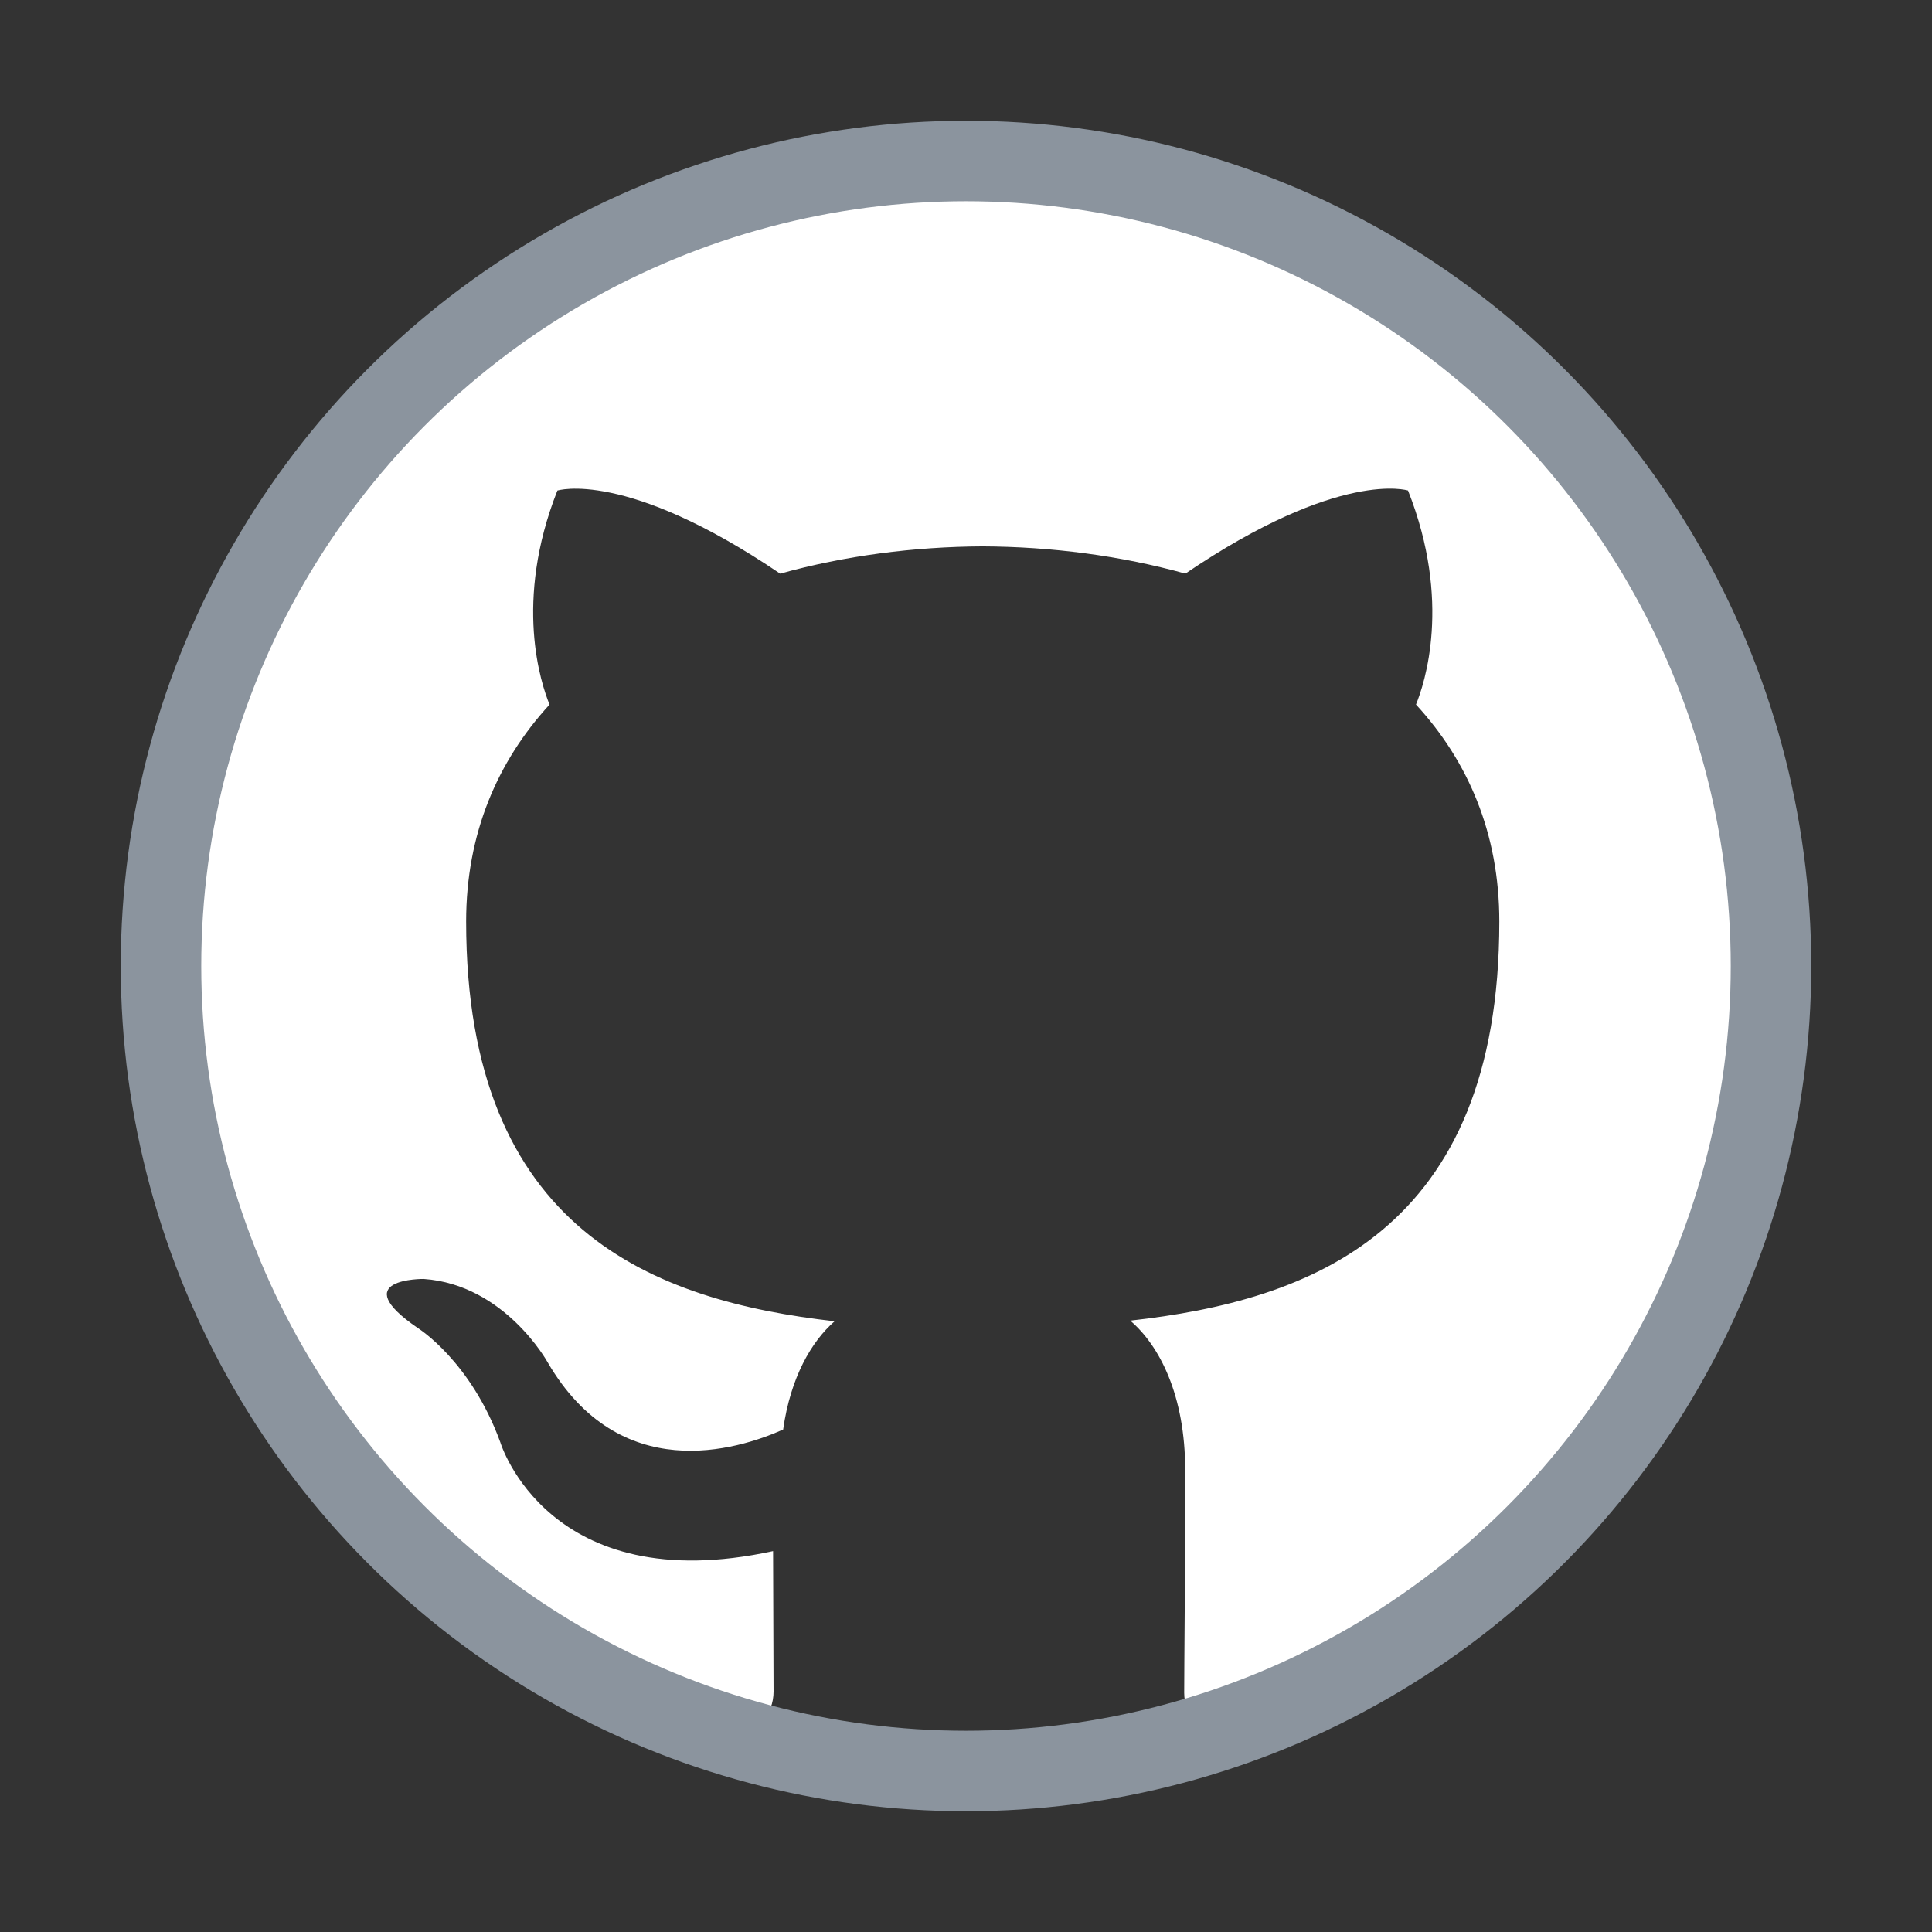 <svg xmlns="http://www.w3.org/2000/svg" viewBox="0 0 48 48">
  <rect x="0" y="0" width="48" height="48" fill="#333333" stroke="none"/>
  <path fill="#ffffff" d="M24,4C12.954,4,4,12.954,4,24c0,8.887,5.801,16.411,13.82,19.016c1.018,0.173,1.399-0.445,1.399-0.989
    c0-0.484-0.007-1.777-0.012-3.49c-5.593,1.215-6.776-2.701-6.776-2.701C11.698,33.818,10.388,33,10.388,33
    c-1.825-1.245,0.138-1.225,0.138-1.225c2.019,0.142,3.079,2.07,3.079,2.07c1.791,3.075,4.699,2.186,5.852,1.672
    c0.183-1.296,0.702-2.186,1.278-2.69c-4.463-0.508-9.154-2.232-9.154-9.931c0-2.193,0.783-3.986,2.072-5.391
    c-0.208-0.509-0.899-2.551,0.195-5.317c0,0,1.69-0.542,5.535,2.064c1.604-0.446,3.323-0.67,5.032-0.678
    c1.709,0.008,3.428,0.231,5.035,0.677c3.843-2.606,5.532-2.064,5.532-2.064c1.096,2.766,0.406,4.808,0.198,5.317
    c1.292,1.405,2.07,3.198,2.07,5.391c0,7.716-4.697,9.418-9.169,9.916c0.722,0.618,1.365,1.846,1.365,3.721
    c0,2.691-0.025,4.863-0.025,5.523c0,0.539,0.368,1.162,1.409,0.967C38.204,40.408,44,32.885,44,24C44,12.954,35.046,4,24,4z"/>
  <circle cx="24" cy="24" r="20" fill="none" stroke="#8b949e" stroke-width="2"/>
</svg>